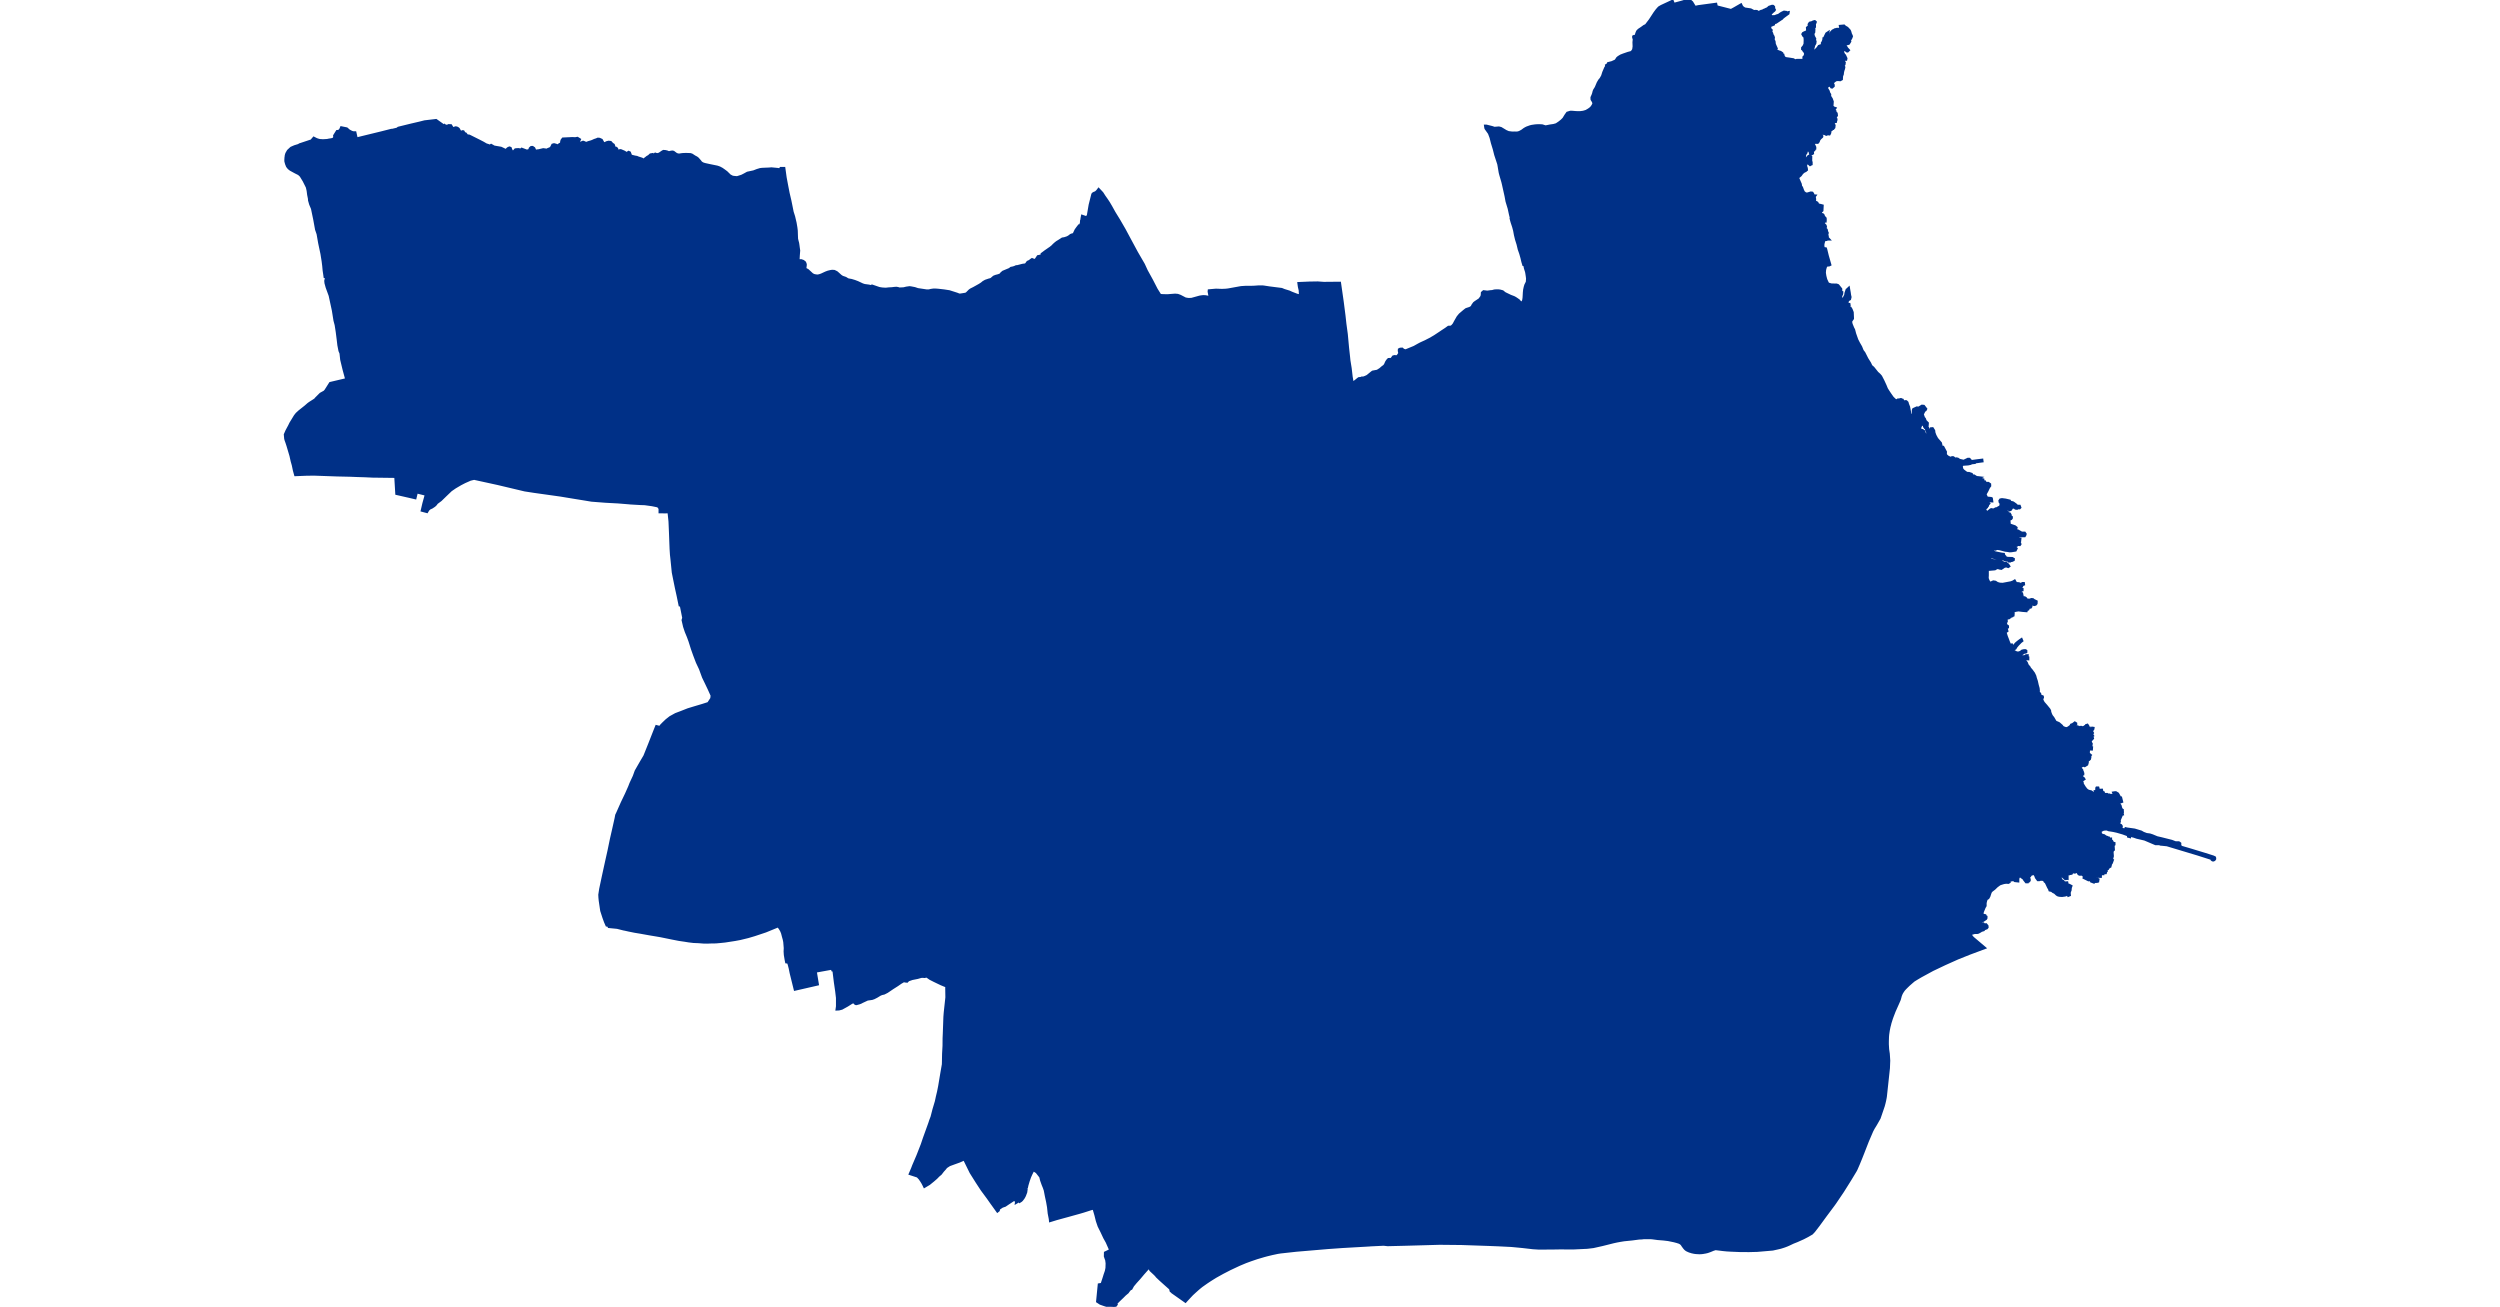 <?xml version="1.0" standalone="no"?>
<!DOCTYPE svg PUBLIC "-//W3C//DTD SVG 1.1//EN"
"http://www.w3.org/Graphics/SVG/1.1/DTD/svg11.dtd">
<svg height="115" version="1.1" viewBox="-182537 -7376423 26379 17869" width="220" xmlns="http://www.w3.org/2000/svg"><polygon fill="#003087" points=" -163308,-7376389 -163266,-7376320 -163216,-7376331 -162979,-7376363 -162972,-7376330 -162769,-7376278 -162723,-7376303 -162636,-7376353 -162624,-7376328 -162605,-7376312 -162584,-7376299 -162503,-7376287 -162471,-7376270 -162457,-7376264 -162431,-7376266 -162417,-7376264 -162402,-7376253 -162383,-7376254 -162354,-7376268 -162338,-7376267 -162323,-7376280 -162300,-7376287 -162297,-7376291 -162267,-7376304 -162247,-7376323 -162208,-7376336 -162197,-7376335 -162189,-7376327 -162188,-7376306 -162179,-7376289 -162185,-7376280 -162197,-7376271 -162207,-7376262 -162218,-7376251 -162222,-7376247 -162235,-7376234 -162235,-7376210 -162213,-7376193 -162204,-7376193 -162166,-7376195 -162147,-7376204 -162115,-7376213 -162102,-7376224 -162076,-7376241 -162044,-7376256 -162040,-7376255 -162031,-7376254 -162033,-7376244 -162055,-7376227 -162065,-7376223 -162079,-7376217 -162094,-7376209 -162095,-7376197 -162079,-7376196 -162065,-7376205 -162036,-7376223 -162002,-7376246 -161991,-7376248 -161992,-7376241 -162048,-7376200 -162075,-7376178 -162077,-7376173 -162097,-7376160 -162158,-7376119 -162177,-7376115 -162195,-7376115 -162196,-7376109 -162190,-7376102 -162190,-7376093 -162232,-7376075 -162245,-7376061 -162240,-7376037 -162243,-7376029 -162223,-7376009 -162229,-7375993 -162214,-7375964 -162212,-7375939 -162201,-7375933 -162192,-7375911 -162195,-7375881 -162189,-7375865 -162190,-7375846 -162182,-7375846 -162179,-7375819 -162165,-7375786 -162156,-7375767 -162149,-7375748 -162178,-7375774 -162187,-7375773 -162188,-7375763 -162159,-7375743 -162157,-7375732 -162123,-7375714 -162096,-7375706 -162077,-7375693 -162077,-7375680 -162080,-7375676 -162111,-7375679 -162131,-7375694 -162179,-7375735 -162186,-7375735 -162182,-7375709 -162153,-7375687 -162109,-7375661 -162095,-7375626 -162070,-7375622 -162075,-7375670 -162061,-7375669 -162056,-7375649 -162040,-7375628 -162019,-7375620 -161976,-7375614 -161920,-7375605 -161898,-7375592 -161879,-7375581 -161880,-7375593 -161870,-7375596 -161805,-7375596 -161776,-7375585 -161766,-7375588 -161773,-7375624 -161772,-7375640 -161756,-7375656 -161753,-7375670 -161749,-7375684 -161754,-7375709 -161771,-7375729 -161783,-7375750 -161790,-7375754 -161790,-7375767 -161772,-7375788 -161757,-7375820 -161755,-7375876 -161758,-7375920 -161776,-7375937 -161786,-7375956 -161781,-7375965 -161763,-7375975 -161744,-7375981 -161721,-7375999 -161724,-7376042 -161698,-7376063 -161701,-7376089 -161690,-7376106 -161657,-7376114 -161644,-7376122 -161627,-7376126 -161620,-7376120 -161621,-7376115 -161631,-7376104 -161630,-7376056 -161642,-7376040 -161648,-7376030 -161638,-7376020 -161640,-7375984 -161653,-7375962 -161644,-7375924 -161627,-7375893 -161630,-7375881 -161623,-7375857 -161622,-7375855 -161625,-7375831 -161640,-7375806 -161650,-7375766 -161660,-7375731 -161619,-7375724 -161580,-7375765 -161565,-7375788 -161531,-7375800 -161507,-7375802 -161520,-7375833 -161510,-7375850 -161501,-7375874 -161499,-7375892 -161492,-7375892 -161482,-7375918 -161461,-7375961 -161449,-7375969 -161454,-7375940 -161443,-7375936 -161425,-7375946 -161411,-7375945 -161403,-7375950 -161401,-7375973 -161381,-7375995 -161366,-7375996 -161364,-7376004 -161346,-7376005 -161345,-7376015 -161320,-7376021 -161300,-7376021 -161265,-7376014 -161264,-7376039 -161259,-7376039 -161271,-7376051 -161273,-7376062 -161227,-7376066 -161215,-7376054 -161185,-7376037 -161155,-7376005 -161149,-7375993 -161145,-7375981 -161139,-7375958 -161131,-7375942 -161125,-7375927 -161131,-7375909 -161155,-7375865 -161149,-7375855 -161157,-7375842 -161163,-7375832 -161174,-7375828 -161205,-7375823 -161234,-7375818 -161236,-7375792 -161202,-7375782 -161188,-7375759 -161168,-7375737 -161178,-7375727 -161185,-7375728 -161206,-7375747 -161226,-7375762 -161242,-7375762 -161236,-7375737 -161249,-7375716 -161241,-7375698 -161232,-7375679 -161231,-7375669 -161218,-7375663 -161200,-7375624 -161202,-7375614 -161207,-7375614 -161223,-7375645 -161242,-7375644 -161244,-7375633 -161249,-7375627 -161251,-7375608 -161223,-7375567 -161224,-7375560 -161245,-7375568 -161262,-7375569 -161263,-7375561 -161241,-7375543 -161229,-7375504 -161233,-7375484 -161242,-7375458 -161248,-7375429 -161249,-7375412 -161260,-7375382 -161262,-7375343 -161278,-7375334 -161311,-7375337 -161338,-7375333 -161368,-7375312 -161388,-7375284 -161374,-7375260 -161374,-7375248 -161390,-7375234 -161395,-7375235 -161405,-7375251 -161413,-7375272 -161470,-7375232 -161464,-7375212 -161441,-7375173 -161437,-7375154 -161422,-7375130 -161423,-7375105 -161400,-7375069 -161387,-7375033 -161389,-7375004 -161405,-7375012 -161414,-7375038 -161427,-7375039 -161428,-7375021 -161420,-7375013 -161418,-7374992 -161407,-7374978 -161410,-7374963 -161382,-7374955 -161381,-7374951 -161353,-7374941 -161362,-7374928 -161360,-7374909 -161350,-7374900 -161353,-7374887 -161333,-7374870 -161330,-7374846 -161346,-7374818 -161345,-7374798 -161336,-7374791 -161337,-7374783 -161341,-7374782 -161343,-7374762 -161368,-7374758 -161378,-7374759 -161381,-7374746 -161362,-7374709 -161365,-7374681 -161376,-7374668 -161385,-7374669 -161396,-7374679 -161411,-7374684 -161425,-7374679 -161426,-7374666 -161409,-7374645 -161420,-7374638 -161421,-7374631 -161420,-7374614 -161423,-7374602 -161428,-7374593 -161447,-7374595 -161457,-7374592 -161468,-7374588 -161480,-7374595 -161489,-7374598 -161512,-7374602 -161555,-7374598 -161560,-7374591 -161558,-7374576 -161540,-7374571 -161530,-7374560 -161531,-7374555 -161555,-7374533 -161571,-7374512 -161578,-7374490 -161588,-7374478 -161595,-7374479 -161601,-7374484 -161607,-7374478 -161615,-7374478 -161621,-7374487 -161632,-7374490 -161643,-7374486 -161647,-7374475 -161648,-7374461 -161643,-7374444 -161633,-7374425 -161626,-7374409 -161626,-7374394 -161638,-7374389 -161639,-7374385 -161636,-7374378 -161638,-7374373 -161646,-7374369 -161656,-7374368 -161660,-7374371 -161664,-7374371 -161671,-7374365 -161670,-7374359 -161658,-7374342 -161657,-7374328 -161663,-7374324 -161675,-7374321 -161683,-7374326 -161687,-7374343 -161691,-7374357 -161696,-7374365 -161704,-7374369 -161728,-7374371 -161742,-7374360 -161745,-7374349 -161745,-7374338 -161760,-7374317 -161764,-7374304 -161768,-7374276 -161766,-7374253 -161763,-7374240 -161760,-7374236 -161754,-7374236 -161749,-7374239 -161730,-7374255 -161712,-7374279 -161699,-7374287 -161691,-7374286 -161681,-7374278 -161682,-7374225 -161676,-7374203 -161676,-7374181 -161686,-7374177 -161689,-7374175 -161697,-7374182 -161704,-7374189 -161716,-7374198 -161723,-7374200 -161729,-7374198 -161744,-7374184 -161751,-7374169 -161751,-7374165 -161750,-7374147 -161742,-7374122 -161740,-7374103 -161743,-7374101 -161749,-7374098 -161752,-7374092 -161782,-7374077 -161804,-7374056 -161822,-7374030 -161861,-7373997 -161856,-7373978 -161824,-7373904 -161819,-7373870 -161807,-7373858 -161794,-7373821 -161780,-7373792 -161752,-7373771 -161743,-7373769 -161724,-7373769 -161678,-7373783 -161662,-7373781 -161655,-7373771 -161648,-7373752 -161643,-7373744 -161629,-7373743 -161634,-7373736 -161628,-7373700 -161629,-7373678 -161639,-7373659 -161635,-7373652 -161627,-7373651 -161604,-7373652 -161595,-7373646 -161591,-7373638 -161591,-7373627 -161599,-7373621 -161607,-7373620 -161602,-7373591 -161596,-7373568 -161575,-7373567 -161569,-7373568 -161566,-7373573 -161565,-7373596 -161561,-7373616 -161544,-7373612 -161525,-7373607 -161528,-7373546 -161543,-7373533 -161547,-7373522 -161548,-7373503 -161545,-7373492 -161539,-7373489 -161520,-7373487 -161513,-7373481 -161504,-7373458 -161484,-7373436 -161483,-7373414 -161484,-7373401 -161493,-7373401 -161501,-7373408 -161505,-7373406 -161505,-7373386 -161513,-7373376 -161509,-7373363 -161484,-7373337 -161480,-7373322 -161486,-7373315 -161487,-7373304 -161482,-7373292 -161469,-7373280 -161463,-7373252 -161456,-7373238 -161458,-7373226 -161464,-7373216 -161461,-7373206 -161455,-7373192 -161456,-7373171 -161442,-7373156 -161462,-7373156 -161467,-7373149 -161476,-7373148 -161501,-7373157 -161503,-7373144 -161503,-7373131 -161512,-7373099 -161516,-7373074 -161513,-7373040 -161503,-7373025 -161494,-7373021 -161479,-7373020 -161477,-7373015 -161455,-7372925 -161421,-7372806 -161429,-7372802 -161464,-7372798 -161476,-7372786 -161484,-7372764 -161492,-7372734 -161495,-7372692 -161488,-7372647 -161476,-7372600 -161459,-7372563 -161449,-7372543 -161436,-7372536 -161398,-7372525 -161328,-7372524 -161309,-7372517 -161271,-7372470 -161270,-7372426 -161266,-7372425 -161257,-7372423 -161258,-7372406 -161264,-7372393 -161273,-7372375 -161272,-7372366 -161260,-7372324 -161242,-7372324 -161222,-7372340 -161214,-7372362 -161212,-7372365 -161210,-7372369 -161208,-7372372 -161208,-7372373 -161202,-7372382 -161197,-7372415 -161183,-7372457 -161181,-7372458 -161164,-7372474 -161155,-7372422 -161150,-7372386 -161144,-7372361 -161149,-7372340 -161150,-7372336 -161172,-7372323 -161182,-7372305 -161184,-7372285 -161191,-7372274 -161210,-7372260 -161207,-7372251 -161192,-7372256 -161182,-7372246 -161177,-7372246 -161169,-7372259 -161158,-7372259 -161156,-7372245 -161162,-7372233 -161166,-7372223 -161168,-7372200 -161139,-7372206 -161129,-7372190 -161114,-7372151 -161112,-7372104 -161147,-7372116 -161149,-7372100 -161140,-7372088 -161112,-7372078 -161111,-7372068 -161123,-7372050 -161134,-7372037 -161134,-7372022 -161134,-7372010 -161128,-7371987 -161106,-7371933 -161095,-7371913 -161081,-7371859 -161051,-7371774 -161028,-7371729 -160998,-7371677 -160977,-7371625 -160954,-7371595 -160913,-7371514 -160876,-7371455 -160868,-7371438 -160858,-7371416 -160829,-7371391 -160774,-7371322 -160758,-7371308 -160744,-7371295 -160725,-7371273 -160693,-7371211 -160664,-7371148 -160646,-7371104 -160628,-7371075 -160601,-7371034 -160565,-7370983 -160540,-7370959 -160522,-7370942 -160505,-7370940 -160502,-7370944 -160491,-7370945 -160484,-7370953 -160463,-7370952 -160454,-7370958 -160446,-7370958 -160441,-7370954 -160428,-7370951 -160420,-7370935 -160421,-7370924 -160416,-7370913 -160401,-7370923 -160393,-7370928 -160388,-7370930 -160376,-7370929 -160364,-7370917 -160358,-7370895 -160343,-7370857 -160331,-7370793 -160328,-7370764 -160324,-7370751 -160317,-7370745 -160305,-7370743 -160292,-7370746 -160270,-7370745 -160263,-7370755 -160263,-7370764 -160266,-7370779 -160277,-7370783 -160276,-7370813 -160272,-7370824 -160228,-7370844 -160208,-7370840 -160193,-7370847 -160158,-7370868 -160137,-7370866 -160110,-7370831 -160116,-7370819 -160131,-7370810 -160147,-7370778 -160157,-7370777 -160164,-7370793 -160183,-7370788 -160177,-7370760 -160164,-7370761 -160155,-7370753 -160137,-7370703 -160127,-7370695 -160116,-7370665 -160087,-7370636 -160088,-7370622 -160108,-7370629 -160112,-7370619 -160109,-7370603 -160081,-7370569 -160065,-7370537 -160058,-7370504 -160038,-7370490 -160037,-7370469 -160048,-7370464 -160061,-7370467 -160073,-7370483 -160081,-7370513 -160084,-7370528 -160093,-7370541 -160099,-7370571 -160112,-7370576 -160123,-7370591 -160125,-7370602 -160139,-7370625 -160161,-7370622 -160179,-7370626 -160181,-7370607 -160183,-7370593 -160194,-7370578 -160188,-7370551 -160187,-7370541 -160177,-7370540 -160154,-7370535 -160137,-7370524 -160136,-7370520 -160120,-7370480 -160103,-7370475 -160097,-7370461 -160086,-7370428 -160079,-7370415 -160071,-7370418 -160053,-7370435 -160045,-7370434 -160029,-7370416 -160019,-7370416 -160011,-7370425 -160004,-7370440 -160002,-7370458 -160017,-7370491 -160028,-7370518 -160030,-7370531 -160031,-7370544 -160029,-7370559 -160017,-7370560 -160000,-7370533 -159997,-7370506 -159983,-7370467 -159958,-7370421 -159907,-7370362 -159900,-7370330 -159921,-7370310 -159873,-7370306 -159839,-7370242 -159841,-7370227 -159838,-7370200 -159810,-7370174 -159770,-7370154 -159751,-7370162 -159745,-7370164 -159733,-7370163 -159722,-7370155 -159705,-7370142 -159696,-7370142 -159688,-7370147 -159672,-7370144 -159649,-7370128 -159588,-7370114 -159529,-7370142 -159516,-7370141 -159513,-7370141 -159499,-7370124 -159481,-7370111 -159400,-7370122 -159349,-7370128 -159341,-7370129 -159340,-7370121 -159348,-7370120 -159442,-7370107 -159443,-7370100 -159490,-7370095 -159496,-7370088 -159528,-7370081 -159596,-7370076 -159608,-7370074 -159622,-7370054 -159622,-7370040 -159617,-7370013 -159610,-7370000 -159598,-7369986 -159560,-7369957 -159541,-7369948 -159517,-7369948 -159484,-7369937 -159476,-7369915 -159455,-7369914 -159449,-7369914 -159438,-7369907 -159414,-7369892 -159397,-7369891 -159380,-7369889 -159411,-7369873 -159382,-7369847 -159360,-7369869 -159328,-7369861 -159328,-7369846 -159322,-7369834 -159302,-7369833 -159291,-7369812 -159254,-7369812 -159253,-7369812 -159240,-7369802 -159235,-7369799 -159234,-7369781 -159249,-7369761 -159272,-7369713 -159299,-7369665 -159281,-7369624 -159268,-7369611 -159215,-7369606 -159211,-7369604 -159207,-7369575 -159254,-7369577 -159265,-7369564 -159264,-7369550 -159250,-7369537 -159262,-7369524 -159264,-7369510 -159270,-7369504 -159277,-7369490 -159295,-7369475 -159302,-7369465 -159306,-7369449 -159294,-7369439 -159293,-7369425 -159288,-7369420 -159290,-7369411 -159283,-7369409 -159272,-7369418 -159255,-7369419 -159218,-7369450 -159211,-7369453 -159188,-7369449 -159171,-7369451 -159150,-7369464 -159133,-7369464 -159126,-7369471 -159082,-7369495 -159078,-7369518 -159060,-7369522 -159059,-7369539 -159079,-7369546 -159086,-7369555 -159085,-7369568 -159091,-7369569 -159092,-7369575 -159084,-7369586 -159083,-7369586 -159079,-7369587 -159065,-7369590 -159018,-7369584 -158963,-7369571 -158958,-7369561 -158950,-7369554 -158919,-7369547 -158909,-7369541 -158880,-7369520 -158858,-7369499 -158828,-7369499 -158823,-7369485 -158827,-7369481 -158851,-7369481 -158861,-7369474 -158878,-7369476 -158892,-7369489 -158927,-7369491 -158950,-7369457 -158963,-7369453 -158972,-7369466 -158994,-7369465 -159012,-7369447 -159009,-7369427 -158993,-7369415 -158987,-7369400 -158963,-7369395 -158955,-7369382 -158954,-7369357 -158942,-7369353 -158938,-7369350 -158939,-7369339 -158945,-7369332 -158952,-7369329 -158971,-7369329 -158978,-7369322 -158978,-7369318 -158971,-7369305 -158970,-7369294 -158980,-7369297 -158984,-7369297 -158985,-7369292 -158978,-7369277 -158988,-7369277 -159001,-7369282 -159011,-7369277 -159009,-7369270 -159003,-7369257 -158995,-7369251 -158980,-7369250 -158892,-7369220 -158874,-7369206 -158876,-7369197 -158885,-7369194 -158897,-7369193 -158899,-7369170 -158894,-7369160 -158879,-7369154 -158850,-7369162 -158797,-7369132 -158758,-7369132 -158750,-7369120 -158753,-7369109 -158759,-7369099 -158824,-7369099 -158853,-7369089 -158856,-7369065 -158857,-7369053 -158822,-7369050 -158824,-7369032 -158853,-7369030 -158863,-7369011 -158861,-7369003 -158853,-7368996 -158823,-7368990 -158821,-7368984 -158825,-7368978 -158849,-7368980 -158861,-7368975 -158867,-7368967 -158900,-7368967 -158899,-7368943 -158874,-7368922 -158884,-7368902 -158934,-7368894 -158949,-7368893 -158963,-7368893 -158990,-7368898 -159013,-7368900 -159027,-7368903 -159087,-7368919 -159103,-7368922 -159136,-7368926 -159154,-7368916 -159181,-7368923 -159187,-7368911 -159193,-7368886 -159183,-7368872 -159160,-7368863 -159071,-7368845 -159045,-7368842 -159043,-7368834 -159048,-7368825 -159044,-7368819 -159033,-7368818 -159025,-7368810 -159024,-7368795 -158987,-7368787 -158926,-7368785 -158911,-7368776 -158912,-7368769 -158932,-7368760 -158947,-7368763 -158956,-7368753 -158968,-7368753 -158972,-7368763 -158978,-7368763 -158993,-7368776 -159003,-7368766 -159025,-7368771 -159039,-7368782 -159083,-7368777 -159110,-7368778 -159222,-7368820 -159238,-7368814 -159234,-7368791 -159242,-7368788 -159251,-7368786 -159247,-7368767 -159223,-7368767 -159135,-7368741 -159088,-7368740 -159056,-7368729 -159054,-7368720 -159009,-7368717 -158985,-7368698 -158975,-7368682 -158981,-7368678 -159004,-7368686 -159034,-7368681 -159058,-7368664 -159063,-7368661 -159064,-7368661 -159075,-7368653 -159095,-7368656 -159116,-7368663 -159137,-7368662 -159164,-7368646 -159255,-7368638 -159267,-7368637 -159267,-7368631 -159267,-7368554 -159269,-7368521 -159266,-7368506 -159261,-7368492 -159249,-7368467 -159228,-7368444 -159212,-7368438 -159206,-7368454 -159196,-7368459 -159187,-7368463 -159182,-7368465 -159157,-7368461 -159131,-7368444 -159096,-7368434 -159054,-7368432 -158958,-7368450 -158939,-7368454 -158912,-7368464 -158894,-7368475 -158885,-7368459 -158884,-7368437 -158869,-7368429 -158858,-7368442 -158846,-7368441 -158848,-7368419 -158838,-7368414 -158815,-7368433 -158803,-7368432 -158782,-7368443 -158773,-7368443 -158772,-7368435 -158802,-7368423 -158799,-7368406 -158836,-7368378 -158818,-7368367 -158792,-7368363 -158792,-7368357 -158805,-7368354 -158815,-7368349 -158816,-7368326 -158829,-7368318 -158826,-7368305 -158797,-7368303 -158793,-7368283 -158812,-7368280 -158816,-7368273 -158858,-7368272 -158873,-7368255 -158857,-7368241 -158801,-7368241 -158793,-7368246 -158757,-7368248 -158742,-7368238 -158740,-7368235 -158738,-7368222 -158729,-7368218 -158704,-7368216 -158677,-7368212 -158673,-7368220 -158659,-7368224 -158644,-7368222 -158634,-7368213 -158599,-7368196 -158600,-7368173 -158609,-7368162 -158625,-7368158 -158672,-7368174 -158695,-7368172 -158693,-7368151 -158671,-7368138 -158671,-7368130 -158677,-7368122 -158701,-7368122 -158711,-7368095 -158732,-7368087 -158735,-7368074 -158785,-7368078 -158841,-7368085 -158881,-7368078 -158921,-7368064 -158959,-7368064 -158967,-7368059 -158970,-7368054 -158968,-7368046 -158942,-7368027 -158914,-7368026 -158915,-7368012 -158925,-7368009 -158928,-7368003 -158946,-7368000 -158954,-7367988 -158963,-7367985 -158973,-7367976 -158993,-7367974 -159002,-7367969 -159006,-7367964 -159009,-7367955 -159008,-7367928 -159017,-7367924 -159019,-7367919 -159019,-7367903 -159015,-7367887 -159015,-7367880 -159015,-7367867 -159011,-7367865 -158999,-7367864 -158991,-7367858 -158991,-7367848 -159007,-7367840 -159009,-7367832 -159000,-7367797 -159006,-7367793 -159016,-7367799 -159025,-7367793 -159027,-7367793 -159025,-7367778 -159007,-7367719 -158991,-7367678 -158975,-7367635 -158959,-7367603 -158945,-7367595 -158933,-7367601 -158921,-7367580 -158898,-7367587 -158871,-7367620 -158845,-7367642 -158816,-7367664 -158801,-7367674 -158796,-7367662 -158813,-7367649 -158851,-7367610 -158875,-7367581 -158887,-7367560 -158920,-7367544 -158929,-7367538 -158932,-7367531 -158931,-7367524 -158924,-7367517 -158895,-7367510 -158882,-7367501 -158857,-7367493 -158841,-7367492 -158809,-7367502 -158788,-7367519 -158766,-7367524 -158748,-7367525 -158744,-7367524 -158740,-7367521 -158740,-7367513 -158744,-7367512 -158746,-7367508 -158752,-7367508 -158764,-7367506 -158765,-7367504 -158802,-7367481 -158804,-7367476 -158803,-7367454 -158807,-7367441 -158830,-7367411 -158829,-7367397 -158791,-7367409 -158789,-7367419 -158779,-7367435 -158773,-7367437 -158767,-7367442 -158748,-7367441 -158744,-7367448 -158735,-7367450 -158731,-7367456 -158722,-7367456 -158724,-7367432 -158719,-7367432 -158718,-7367425 -158713,-7367425 -158713,-7367416 -158724,-7367417 -158730,-7367417 -158745,-7367419 -158762,-7367414 -158762,-7367406 -158771,-7367395 -158749,-7367379 -158733,-7367359 -158721,-7367327 -158694,-7367295 -158690,-7367284 -158664,-7367254 -158634,-7367213 -158617,-7367177 -158610,-7367149 -158596,-7367107 -158584,-7367053 -158572,-7367011 -158569,-7366981 -158570,-7366957 -158564,-7366945 -158554,-7366939 -158550,-7366934 -158548,-7366915 -158542,-7366907 -158514,-7366895 -158513,-7366886 -158521,-7366870 -158521,-7366858 -158519,-7366846 -158501,-7366812 -158464,-7366770 -158425,-7366722 -158415,-7366704 -158413,-7366685 -158399,-7366648 -158388,-7366628 -158370,-7366606 -158338,-7366551 -158325,-7366543 -158308,-7366537 -158289,-7366528 -158252,-7366496 -158241,-7366480 -158229,-7366472 -158206,-7366463 -158192,-7366459 -158174,-7366460 -158153,-7366470 -158121,-7366494 -158115,-7366508 -158094,-7366516 -158069,-7366535 -158058,-7366528 -158058,-7366523 -158067,-7366519 -158072,-7366510 -158080,-7366506 -158084,-7366496 -158066,-7366495 -158060,-7366487 -158061,-7366475 -158051,-7366475 -158038,-7366482 -158032,-7366483 -158016,-7366468 -158009,-7366468 -157997,-7366476 -157991,-7366476 -157990,-7366460 -157981,-7366461 -157968,-7366471 -157956,-7366473 -157941,-7366476 -157928,-7366487 -157922,-7366487 -157916,-7366479 -157904,-7366485 -157906,-7366503 -157900,-7366505 -157893,-7366495 -157893,-7366477 -157897,-7366470 -157892,-7366468 -157874,-7366468 -157871,-7366447 -157865,-7366447 -157857,-7366456 -157850,-7366457 -157849,-7366449 -157834,-7366455 -157829,-7366465 -157822,-7366464 -157823,-7366457 -157828,-7366449 -157840,-7366445 -157842,-7366432 -157850,-7366429 -157848,-7366406 -157835,-7366410 -157830,-7366401 -157838,-7366390 -157840,-7366380 -157831,-7366366 -157833,-7366365 -157838,-7366363 -157838,-7366360 -157829,-7366328 -157861,-7366293 -157856,-7366269 -157849,-7366257 -157846,-7366252 -157851,-7366218 -157856,-7366213 -157883,-7366213 -157889,-7366205 -157883,-7366197 -157842,-7366196 -157843,-7366182 -157883,-7366183 -157886,-7366118 -157861,-7366097 -157884,-7366069 -157866,-7366063 -157869,-7366048 -157878,-7366039 -157893,-7366040 -157899,-7366018 -157900,-7365996 -157905,-7365979 -157913,-7365980 -157917,-7365966 -157935,-7365955 -157955,-7365962 -157976,-7365951 -158011,-7365990 -158042,-7366003 -158058,-7365998 -158063,-7365985 -158040,-7365963 -158014,-7365941 -157974,-7365889 -157975,-7365873 -157967,-7365867 -157964,-7365847 -157974,-7365848 -157976,-7365835 -157968,-7365835 -157978,-7365812 -157977,-7365795 -157953,-7365779 -157948,-7365771 -157960,-7365763 -157980,-7365769 -157984,-7365764 -157983,-7365751 -157969,-7365719 -157968,-7365702 -157947,-7365668 -157939,-7365655 -157931,-7365645 -157920,-7365630 -157911,-7365621 -157897,-7365610 -157880,-7365602 -157849,-7365595 -157836,-7365586 -157812,-7365561 -157789,-7365566 -157783,-7365587 -157788,-7365588 -157789,-7365598 -157769,-7365599 -157768,-7365631 -157764,-7365630 -157762,-7365647 -157754,-7365647 -157743,-7365604 -157720,-7365616 -157704,-7365617 -157702,-7365608 -157718,-7365601 -157717,-7365583 -157680,-7365583 -157673,-7365567 -157679,-7365561 -157681,-7365535 -157658,-7365537 -157659,-7365543 -157649,-7365543 -157648,-7365548 -157638,-7365550 -157640,-7365559 -157632,-7365559 -157628,-7365552 -157596,-7365551 -157589,-7365545 -157558,-7365546 -157556,-7365541 -157536,-7365542 -157525,-7365557 -157535,-7365580 -157522,-7365582 -157509,-7365582 -157484,-7365567 -157465,-7365533 -157510,-7365532 -157500,-7365517 -157443,-7365512 -157431,-7365464 -157440,-7365461 -157449,-7365477 -157482,-7365472 -157490,-7365464 -157483,-7365446 -157451,-7365405 -157446,-7365385 -157447,-7365356 -157435,-7365356 -157432,-7365342 -157421,-7365341 -157420,-7365325 -157427,-7365323 -157421,-7365294 -157442,-7365293 -157449,-7365262 -157442,-7365260 -157464,-7365209 -157461,-7365193 -157465,-7365181 -157469,-7365141 -157441,-7365134 -157435,-7365124 -157440,-7365097 -157438,-7365091 -157437,-7365086 -157383,-7365071 -157383,-7365071 -157381,-7365073 -157372,-7365090 -157354,-7365086 -157253,-7365072 -157164,-7365045 -157135,-7365028 -157090,-7365011 -157045,-7365005 -157011,-7364994 -156946,-7364967 -156889,-7364954 -156746,-7364918 -156694,-7364898 -156650,-7364898 -156644,-7364895 -156635,-7364888 -156635,-7364880 -156639,-7364873 -156637,-7364869 -156623,-7364841 -156622,-7364839 -156470,-7364794 -156296,-7364741 -156179,-7364704 -156160,-7364695 -156158,-7364689 -156158,-7364680 -156162,-7364673 -156168,-7364668 -156176,-7364665 -156184,-7364666 -156192,-7364672 -156195,-7364685 -156386,-7364746 -156871,-7364892 -156856,-7364878 -156876,-7364880 -156892,-7364881 -156915,-7364888 -156964,-7364888 -157112,-7364951 -157220,-7364976 -157263,-7364991 -157326,-7365005 -157327,-7364995 -157323,-7364994 -157323,-7364986 -157334,-7364989 -157334,-7365006 -157410,-7365034 -157489,-7365057 -157543,-7365069 -157575,-7365074 -157606,-7365079 -157629,-7365089 -157643,-7365089 -157675,-7365086 -157692,-7365080 -157702,-7365074 -157719,-7365074 -157725,-7365064 -157721,-7365029 -157719,-7365018 -157704,-7365005 -157682,-7364997 -157671,-7364995 -157650,-7364979 -157632,-7364973 -157630,-7364965 -157608,-7364964 -157600,-7364948 -157582,-7364949 -157583,-7364926 -157572,-7364926 -157567,-7364922 -157568,-7364906 -157554,-7364900 -157554,-7364892 -157535,-7364889 -157535,-7364877 -157547,-7364867 -157545,-7364833 -157543,-7364806 -157555,-7364798 -157561,-7364770 -157557,-7364718 -157571,-7364662 -157559,-7364658 -157570,-7364627 -157574,-7364621 -157583,-7364621 -157585,-7364593 -157589,-7364580 -157597,-7364581 -157611,-7364599 -157617,-7364587 -157612,-7364562 -157627,-7364552 -157626,-7364544 -157651,-7364532 -157642,-7364513 -157649,-7364505 -157652,-7364491 -157687,-7364489 -157687,-7364477 -157708,-7364477 -157720,-7364465 -157721,-7364441 -157751,-7364442 -157762,-7364450 -157786,-7364447 -157795,-7364455 -157816,-7364455 -157813,-7364421 -157754,-7364395 -157757,-7364375 -157768,-7364372 -157815,-7364371 -157816,-7364366 -157840,-7364375 -157842,-7364385 -157862,-7364395 -157881,-7364394 -157940,-7364423 -157935,-7364439 -157951,-7364458 -157965,-7364469 -157978,-7364472 -157999,-7364470 -158009,-7364473 -158015,-7364478 -158022,-7364493 -158032,-7364504 -158040,-7364507 -158054,-7364506 -158069,-7364499 -158077,-7364500 -158095,-7364504 -158102,-7364504 -158109,-7364498 -158117,-7364483 -158128,-7364481 -158135,-7364484 -158141,-7364479 -158150,-7364475 -158159,-7364480 -158172,-7364482 -158174,-7364477 -158182,-7364451 -158176,-7364440 -158176,-7364415 -158185,-7364417 -158190,-7364411 -158198,-7364410 -158234,-7364444 -158248,-7364443 -158253,-7364448 -158264,-7364452 -158275,-7364440 -158275,-7364407 -158264,-7364401 -158256,-7364389 -158255,-7364373 -158251,-7364361 -158242,-7364361 -158237,-7364370 -158232,-7364370 -158214,-7364348 -158179,-7364350 -158174,-7364323 -158147,-7364317 -158125,-7364305 -158132,-7364286 -158135,-7364252 -158144,-7364231 -158146,-7364222 -158147,-7364206 -158145,-7364187 -158155,-7364183 -158164,-7364204 -158195,-7364188 -158207,-7364185 -158230,-7364182 -158244,-7364180 -158276,-7364182 -158286,-7364184 -158295,-7364186 -158305,-7364191 -158314,-7364197 -158339,-7364221 -158364,-7364233 -158382,-7364248 -158409,-7364254 -158414,-7364270 -158427,-7364291 -158450,-7364340 -158461,-7364362 -158476,-7364373 -158487,-7364396 -158514,-7364401 -158538,-7364402 -158555,-7364396 -158572,-7364396 -158594,-7364426 -158600,-7364444 -158610,-7364464 -158627,-7364480 -158640,-7364480 -158680,-7364464 -158686,-7364448 -158703,-7364434 -158701,-7364419 -158694,-7364398 -158694,-7364385 -158702,-7364376 -158719,-7364375 -158720,-7364367 -158733,-7364367 -158751,-7364390 -158745,-7364397 -158821,-7364454 -158826,-7364466 -158837,-7364468 -158845,-7364449 -158843,-7364427 -158850,-7364415 -158850,-7364379 -158887,-7364383 -158911,-7364401 -158927,-7364394 -158958,-7364389 -158970,-7364392 -158972,-7364387 -158969,-7364365 -158979,-7364359 -159009,-7364361 -159042,-7364356 -159074,-7364346 -159098,-7364338 -159139,-7364308 -159173,-7364275 -159211,-7364246 -159226,-7364227 -159234,-7364204 -159245,-7364170 -159258,-7364147 -159278,-7364135 -159288,-7364114 -159297,-7364077 -159297,-7364039 -159310,-7364017 -159336,-7363953 -159337,-7363938 -159343,-7363924 -159353,-7363910 -159357,-7363899 -159354,-7363894 -159337,-7363895 -159332,-7363898 -159313,-7363905 -159298,-7363902 -159293,-7363889 -159285,-7363885 -159285,-7363880 -159285,-7363871 -159286,-7363869 -159290,-7363862 -159324,-7363839 -159345,-7363831 -159353,-7363831 -159360,-7363851 -159369,-7363850 -159376,-7363844 -159369,-7363829 -159371,-7363809 -159367,-7363795 -159358,-7363788 -159342,-7363786 -159323,-7363789 -159313,-7363777 -159303,-7363776 -159285,-7363777 -159271,-7363760 -159270,-7363745 -159277,-7363736 -159309,-7363724 -159319,-7363711 -159339,-7363705 -159352,-7363701 -159362,-7363693 -159389,-7363678 -159398,-7363675 -159405,-7363674 -159426,-7363674 -159437,-7363674 -159446,-7363672 -159460,-7363668 -159483,-7363661 -159503,-7363651 -159508,-7363646 -159468,-7363597 -159311,-7363464 -159507,-7363391 -159674,-7363324 -159848,-7363246 -160016,-7363166 -160176,-7363079 -160227,-7363049 -160274,-7363020 -160301,-7362997 -160341,-7362962 -160366,-7362938 -160392,-7362912 -160411,-7362891 -160425,-7362871 -160437,-7362852 -160444,-7362839 -160456,-7362810 -160468,-7362765 -160471,-7362755 -160492,-7362707 -160541,-7362597 -160569,-7362524 -160578,-7362499 -160598,-7362436 -160604,-7362410 -160611,-7362385 -160621,-7362335 -160629,-7362280 -160632,-7362246 -160634,-7362181 -160634,-7362143 -160630,-7362075 -160621,-7362013 -160615,-7361921 -160617,-7361873 -160619,-7361818 -160661,-7361429 -160664,-7361411 -160671,-7361375 -160680,-7361337 -160690,-7361300 -160746,-7361136 -160795,-7361050 -160827,-7360998 -160846,-7360962 -160907,-7360820 -160967,-7360666 -160997,-7360590 -161029,-7360512 -161062,-7360436 -161072,-7360417 -161145,-7360296 -161246,-7360135 -161352,-7359978 -161375,-7359946 -161484,-7359800 -161579,-7359670 -161639,-7359592 -161668,-7359561 -161689,-7359549 -161725,-7359528 -161785,-7359497 -161870,-7359459 -161923,-7359438 -161982,-7359410 -162010,-7359398 -162039,-7359387 -162066,-7359378 -162095,-7359369 -162138,-7359359 -162201,-7359345 -162411,-7359327 -162524,-7359324 -162651,-7359325 -162773,-7359330 -162825,-7359333 -162877,-7359338 -162983,-7359351 -163017,-7359340 -163053,-7359325 -163069,-7359319 -163086,-7359313 -163103,-7359308 -163104,-7359308 -163121,-7359304 -163139,-7359301 -163156,-7359298 -163174,-7359296 -163191,-7359295 -163209,-7359295 -163211,-7359295 -163228,-7359296 -163246,-7359297 -163264,-7359299 -163281,-7359302 -163299,-7359306 -163308,-7359308 -163322,-7359313 -163337,-7359317 -163350,-7359323 -163364,-7359329 -163377,-7359336 -163387,-7359344 -163394,-7359350 -163400,-7359357 -163407,-7359365 -163412,-7359372 -163418,-7359380 -163424,-7359388 -163424,-7359388 -163435,-7359405 -163442,-7359414 -163445,-7359417 -163447,-7359419 -163452,-7359423 -163458,-7359428 -163464,-7359431 -163466,-7359432 -163473,-7359436 -163480,-7359439 -163487,-7359441 -163494,-7359443 -163501,-7359446 -163520,-7359451 -163539,-7359456 -163546,-7359458 -163629,-7359475 -163696,-7359483 -163772,-7359489 -163847,-7359499 -163878,-7359501 -163910,-7359501 -163919,-7359501 -163951,-7359501 -163968,-7359500 -163994,-7359497 -164025,-7359496 -164125,-7359483 -164234,-7359472 -164283,-7359464 -164332,-7359455 -164378,-7359445 -164529,-7359407 -164654,-7359379 -164737,-7359369 -164905,-7359361 -164929,-7359360 -165115,-7359361 -165150,-7359360 -165394,-7359358 -165476,-7359363 -165623,-7359380 -165770,-7359394 -165950,-7359403 -166075,-7359408 -166454,-7359421 -166755,-7359424 -166967,-7359418 -167218,-7359411 -167465,-7359405 -167520,-7359411 -167708,-7359402 -167712,-7359401 -168081,-7359380 -168278,-7359366 -168715,-7359329 -168933,-7359305 -168971,-7359299 -169046,-7359283 -169120,-7359265 -169157,-7359255 -169255,-7359226 -169340,-7359197 -169408,-7359172 -169494,-7359136 -169537,-7359116 -169624,-7359075 -169723,-7359024 -169820,-7358970 -169870,-7358939 -169906,-7358916 -169942,-7358892 -170013,-7358842 -170045,-7358816 -170065,-7358799 -170104,-7358764 -170143,-7358728 -170177,-7358692 -170214,-7358652 -170231,-7358633 -170397,-7358750 -170391,-7358761 -170400,-7358768 -170411,-7358763 -170412,-7358764 -170425,-7358773 -170433,-7358805 -170505,-7358869 -170573,-7358930 -170617,-7358972 -170623,-7358980 -170624,-7358982 -170643,-7359002 -170703,-7359058 -170714,-7359082 -170730,-7359100 -170767,-7359061 -170812,-7359010 -170865,-7358947 -170914,-7358893 -170953,-7358846 -170975,-7358806 -170990,-7358800 -171014,-7358771 -171024,-7358756 -171061,-7358725 -171093,-7358693 -171139,-7358649 -171170,-7358618 -171185,-7358602 -171179,-7358587 -171184,-7358581 -171190,-7358583 -171194,-7358580 -171193,-7358571 -171197,-7358559 -171209,-7358554 -171220,-7358559 -171250,-7358565 -171309,-7358576 -171341,-7358586 -171392,-7358604 -171430,-7358629 -171408,-7358854 -171383,-7358858 -171370,-7358861 -171351,-7358918 -171339,-7358955 -171328,-7358991 -171311,-7359040 -171302,-7359084 -171301,-7359116 -171300,-7359149 -171306,-7359195 -171314,-7359216 -171324,-7359246 -171323,-7359291 -171271,-7359316 -171258,-7359323 -171257,-7359340 -171252,-7359351 -171258,-7359366 -171266,-7359365 -171300,-7359442 -171333,-7359501 -171371,-7359582 -171409,-7359658 -171433,-7359728 -171435,-7359735 -171453,-7359808 -171481,-7359904 -171509,-7359900 -171511,-7359900 -171627,-7359863 -171678,-7359848 -171761,-7359825 -171851,-7359800 -171906,-7359785 -171997,-7359760 -172075,-7359736 -172077,-7359756 -172092,-7359833 -172101,-7359918 -172114,-7359992 -172130,-7360066 -172146,-7360149 -172159,-7360187 -172175,-7360226 -172196,-7360285 -172208,-7360334 -172260,-7360400 -172313,-7360434 -172344,-7360372 -172362,-7360332 -172381,-7360278 -172399,-7360217 -172405,-7360188 -172424,-7360182 -172432,-7360146 -172412,-7360145 -172415,-7360123 -172432,-7360078 -172441,-7360060 -172451,-7360043 -172471,-7360017 -172482,-7360007 -172495,-7359999 -172502,-7360010 -172539,-7359988 -172538,-7359996 -172568,-7360030 -172655,-7359973 -172699,-7359943 -172711,-7359939 -172738,-7359930 -172781,-7359901 -172787,-7359893 -172788,-7359887 -172790,-7359875 -172800,-7359867 -172805,-7359874 -172865,-7359958 -172874,-7359970 -172928,-7360047 -173008,-7360155 -173080,-7360265 -173161,-7360394 -173252,-7360579 -173322,-7360548 -173400,-7360520 -173460,-7360498 -173506,-7360468 -173522,-7360447 -173551,-7360415 -173581,-7360376 -173611,-7360351 -173640,-7360321 -173679,-7360287 -173738,-7360239 -173782,-7360213 -173797,-7360204 -173808,-7360227 -173820,-7360250 -173834,-7360273 -173859,-7360310 -173889,-7360342 -173944,-7360360 -173990,-7360375 -173960,-7360445 -173946,-7360482 -173887,-7360620 -173828,-7360771 -173799,-7360857 -173746,-7361004 -173725,-7361062 -173712,-7361102 -173694,-7361149 -173668,-7361250 -173635,-7361361 -173620,-7361431 -173605,-7361493 -173590,-7361568 -173560,-7361748 -173544,-7361840 -173539,-7361868 -173538,-7361902 -173536,-7362013 -173530,-7362122 -173529,-7362226 -173526,-7362296 -173518,-7362518 -173513,-7362582 -173491,-7362785 -173493,-7362916 -173491,-7362942 -173519,-7362951 -173567,-7362971 -173609,-7362991 -173661,-7363016 -173718,-7363045 -173764,-7363077 -173781,-7363076 -173797,-7363072 -173819,-7363074 -173837,-7363074 -173856,-7363070 -173894,-7363059 -173969,-7363044 -174023,-7363025 -174039,-7363008 -174059,-7363010 -174083,-7363015 -174126,-7362990 -174172,-7362958 -174238,-7362916 -174312,-7362866 -174353,-7362845 -174384,-7362838 -174408,-7362828 -174454,-7362800 -174491,-7362781 -174517,-7362772 -174580,-7362763 -174651,-7362730 -174653,-7362729 -174664,-7362723 -174674,-7362718 -174685,-7362714 -174696,-7362710 -174708,-7362707 -174719,-7362704 -174721,-7362704 -174723,-7362703 -174726,-7362702 -174729,-7362701 -174731,-7362701 -174734,-7362701 -174737,-7362702 -174740,-7362704 -174743,-7362706 -174745,-7362707 -174747,-7362710 -174749,-7362713 -174751,-7362716 -174754,-7362719 -174756,-7362720 -174759,-7362721 -174763,-7362723 -174767,-7362724 -174770,-7362724 -174775,-7362724 -174780,-7362724 -174785,-7362722 -174789,-7362721 -174790,-7362720 -174795,-7362718 -174799,-7362716 -174803,-7362713 -174808,-7362710 -174857,-7362679 -174931,-7362638 -174970,-7362628 -174992,-7362627 -174987,-7362662 -174987,-7362713 -174987,-7362779 -174998,-7362871 -175016,-7362995 -175037,-7363166 -175053,-7363163 -175063,-7363186 -175294,-7363144 -175265,-7362968 -175566,-7362899 -175621,-7363122 -175633,-7363182 -175647,-7363236 -175658,-7363268 -175683,-7363271 -175689,-7363301 -175700,-7363367 -175703,-7363413 -175701,-7363459 -175708,-7363544 -175715,-7363579 -175726,-7363618 -175738,-7363665 -175751,-7363697 -175769,-7363728 -175797,-7363766 -175861,-7363740 -175868,-7363737 -175973,-7363694 -176057,-7363666 -176126,-7363643 -176214,-7363617 -176321,-7363591 -176391,-7363578 -176527,-7363557 -176595,-7363550 -176651,-7363545 -176717,-7363544 -176771,-7363542 -176821,-7363543 -176885,-7363548 -176957,-7363551 -177023,-7363559 -177078,-7363568 -177154,-7363579 -177241,-7363596 -177403,-7363629 -177455,-7363638 -177557,-7363655 -177685,-7363678 -177758,-7363690 -177842,-7363707 -177891,-7363718 -177912,-7363722 -177999,-7363744 -178111,-7363755 -178119,-7363773 -178140,-7363775 -178160,-7363821 -178181,-7363879 -178211,-7363972 -178231,-7364108 -178235,-7364149 -178237,-7364188 -178225,-7364266 -178186,-7364450 -178144,-7364642 -178112,-7364785 -178079,-7364945 -178050,-7365072 -178014,-7365233 -178006,-7365276 -177993,-7365303 -177930,-7365445 -177872,-7365566 -177829,-7365663 -177812,-7365707 -177766,-7365806 -177740,-7365878 -177670,-7366000 -177621,-7366083 -177554,-7366250 -177485,-7366426 -177461,-7366486 -177438,-7366480 -177430,-7366464 -177426,-7366457 -177396,-7366499 -177370,-7366526 -177323,-7366571 -177272,-7366611 -177198,-7366652 -177129,-7366678 -177030,-7366717 -176948,-7366742 -176834,-7366776 -176750,-7366803 -176706,-7366870 -176701,-7366914 -176743,-7367007 -176783,-7367091 -176819,-7367165 -176861,-7367280 -176903,-7367369 -176940,-7367466 -176970,-7367550 -177004,-7367658 -177026,-7367718 -177055,-7367788 -177078,-7367857 -177098,-7367944 -177089,-7367974 -177124,-7368151 -177140,-7368152 -177165,-7368274 -177189,-7368383 -177216,-7368516 -177232,-7368596 -177241,-7368686 -177250,-7368776 -177257,-7368839 -177262,-7368917 -177266,-7369021 -177270,-7369131 -177277,-7369294 -177291,-7369427 -177341,-7369425 -177413,-7369426 -177413,-7369472 -177439,-7369506 -177522,-7369523 -177623,-7369537 -177683,-7369539 -177821,-7369547 -177839,-7369549 -177987,-7369561 -178155,-7369570 -178350,-7369585 -178446,-7369601 -178612,-7369628 -178776,-7369655 -179132,-7369705 -179262,-7369725 -179628,-7369812 -179957,-7369884 -180011,-7369871 -180088,-7369837 -180146,-7369807 -180151,-7369804 -180219,-7369764 -180277,-7369724 -180346,-7369658 -180417,-7369589 -180471,-7369549 -180485,-7369529 -180504,-7369511 -180539,-7369488 -180565,-7369477 -180580,-7369464 -180590,-7369454 -180604,-7369430 -180664,-7369446 -180642,-7369540 -180621,-7369616 -180608,-7369665 -180746,-7369699 -180765,-7369619 -180846,-7369638 -181013,-7369676 -181027,-7369910 -181032,-7369910 -181345,-7369914 -181431,-7369918 -181450,-7369919 -181550,-7369922 -181650,-7369926 -181828,-7369930 -182141,-7369941 -182244,-7369940 -182397,-7369934 -182402,-7369952 -182413,-7369992 -182428,-7370064 -182443,-7370117 -182460,-7370193 -182501,-7370331 -182515,-7370374 -182527,-7370407 -182532,-7370426 -182537,-7370481 -182516,-7370529 -182479,-7370598 -182462,-7370633 -182429,-7370687 -182401,-7370733 -182378,-7370762 -182342,-7370795 -182260,-7370860 -182220,-7370895 -182199,-7370910 -182127,-7370956 -182115,-7370971 -182053,-7371033 -181999,-7371063 -181983,-7371081 -181921,-7371179 -181696,-7371232 -181734,-7371372 -181766,-7371505 -181776,-7371595 -181790,-7371628 -181805,-7371705 -181814,-7371782 -181827,-7371885 -181842,-7371981 -181858,-7372041 -181880,-7372179 -181924,-7372383 -181965,-7372495 -181981,-7372553 -181984,-7372582 -181974,-7372626 -181976,-7372641 -181994,-7372642 -181998,-7372671 -182006,-7372724 -182012,-7372789 -182020,-7372853 -182028,-7372902 -182036,-7372953 -182067,-7373099 -182089,-7373225 -182110,-7373286 -182135,-7373424 -182166,-7373573 -182191,-7373632 -182206,-7373685 -182207,-7373707 -182218,-7373761 -182225,-7373816 -182236,-7373865 -182280,-7373953 -182322,-7374022 -182350,-7374048 -182396,-7374071 -182464,-7374108 -182488,-7374127 -182507,-7374151 -182520,-7374183 -182529,-7374216 -182530,-7374233 -182528,-7374268 -182526,-7374279 -182525,-7374291 -182523,-7374301 -182520,-7374312 -182516,-7374323 -182496,-7374358 -182465,-7374387 -182455,-7374396 -182437,-7374404 -182409,-7374416 -182357,-7374432 -182336,-7374444 -182329,-7374446 -182328,-7374446 -182178,-7374496 -182148,-7374531 -182119,-7374516 -182109,-7374512 -182098,-7374508 -182087,-7374505 -182082,-7374503 -182081,-7374503 -182071,-7374501 -182060,-7374499 -182048,-7374499 -182037,-7374498 -182026,-7374498 -182014,-7374498 -182012,-7374498 -181994,-7374499 -181976,-7374500 -181958,-7374502 -181941,-7374506 -181927,-7374508 -181909,-7374511 -181891,-7374515 -181876,-7374522 -181874,-7374524 -181871,-7374528 -181868,-7374532 -181865,-7374536 -181864,-7374539 -181863,-7374543 -181862,-7374547 -181862,-7374549 -181861,-7374553 -181861,-7374557 -181862,-7374561 -181863,-7374565 -181863,-7374567 -181828,-7374623 -181822,-7374623 -181816,-7374625 -181810,-7374626 -181804,-7374628 -181800,-7374629 -181797,-7374632 -181794,-7374634 -181792,-7374637 -181789,-7374640 -181789,-7374640 -181784,-7374646 -181780,-7374652 -181778,-7374655 -181772,-7374669 -181770,-7374674 -181701,-7374660 -181669,-7374632 -181633,-7374613 -181609,-7374606 -181587,-7374606 -181568,-7374521 -181228,-7374604 -181086,-7374640 -181074,-7374640 -181007,-7374656 -180990,-7374669 -180819,-7374711 -180699,-7374739 -180632,-7374756 -180478,-7374774 -180371,-7374698 -180362,-7374705 -180360,-7374703 -180355,-7374701 -180335,-7374695 -180320,-7374696 -180305,-7374704 -180277,-7374703 -180253,-7374664 -180244,-7374662 -180215,-7374672 -180208,-7374674 -180194,-7374671 -180178,-7374662 -180173,-7374657 -180169,-7374651 -180155,-7374625 -180150,-7374620 -180145,-7374617 -180133,-7374614 -180114,-7374621 -180107,-7374620 -180094,-7374597 -180076,-7374591 -180061,-7374571 -180052,-7374564 -180025,-7374561 -179891,-7374494 -179835,-7374465 -179794,-7374441 -179767,-7374433 -179740,-7374422 -179724,-7374433 -179704,-7374422 -179690,-7374413 -179667,-7374408 -179591,-7374395 -179532,-7374367 -179517,-7374365 -179513,-7374368 -179498,-7374384 -179491,-7374390 -179484,-7374394 -179472,-7374398 -179463,-7374394 -179458,-7374378 -179445,-7374354 -179433,-7374344 -179428,-7374343 -179423,-7374342 -179414,-7374346 -179390,-7374373 -179374,-7374375 -179348,-7374376 -179325,-7374370 -179319,-7374369 -179305,-7374381 -179237,-7374355 -179219,-7374359 -179196,-7374366 -179189,-7374391 -179176,-7374404 -179168,-7374406 -179160,-7374406 -179141,-7374393 -179133,-7374375 -179133,-7374353 -179105,-7374356 -179089,-7374359 -179074,-7374360 -179011,-7374375 -178958,-7374368 -178946,-7374377 -178911,-7374391 -178896,-7374407 -178885,-7374430 -178881,-7374438 -178864,-7374443 -178838,-7374436 -178809,-7374424 -178796,-7374438 -178788,-7374444 -178781,-7374448 -178762,-7374457 -178760,-7374463 -178759,-7374481 -178754,-7374502 -178740,-7374521 -178613,-7374527 -178574,-7374525 -178545,-7374530 -178519,-7374514 -178540,-7374469 -178542,-7374463 -178529,-7374455 -178517,-7374458 -178494,-7374466 -178467,-7374477 -178447,-7374470 -178433,-7374460 -178423,-7374462 -178412,-7374464 -178392,-7374472 -178366,-7374479 -178350,-7374484 -178335,-7374490 -178309,-7374502 -178284,-7374510 -178263,-7374519 -178243,-7374517 -178217,-7374505 -178195,-7374466 -178183,-7374458 -178170,-7374457 -178139,-7374472 -178117,-7374477 -178092,-7374474 -178075,-7374455 -178068,-7374449 -178054,-7374440 -178050,-7374430 -178050,-7374403 -178021,-7374397 -178009,-7374388 -178009,-7374375 -178009,-7374368 -178007,-7374361 -178004,-7374358 -177999,-7374356 -177977,-7374359 -177953,-7374362 -177912,-7374345 -177891,-7374333 -177882,-7374324 -177876,-7374323 -177869,-7374322 -177844,-7374338 -177833,-7374333 -177820,-7374298 -177811,-7374287 -177759,-7374274 -177734,-7374270 -177713,-7374261 -177677,-7374250 -177663,-7374245 -177634,-7374230 -177628,-7374235 -177613,-7374251 -177607,-7374255 -177587,-7374271 -177564,-7374284 -177543,-7374304 -177520,-7374308 -177513,-7374292 -177498,-7374299 -177479,-7374314 -177467,-7374310 -177451,-7374307 -177439,-7374310 -177427,-7374313 -177418,-7374318 -177410,-7374323 -177386,-7374340 -177367,-7374351 -177340,-7374349 -177317,-7374343 -177301,-7374335 -177284,-7374335 -177267,-7374340 -177247,-7374343 -177233,-7374340 -177200,-7374315 -177179,-7374305 -177167,-7374303 -177154,-7374301 -177109,-7374308 -177061,-7374310 -177001,-7374308 -176982,-7374302 -176953,-7374283 -176942,-7374276 -176919,-7374264 -176911,-7374258 -176903,-7374252 -176887,-7374234 -176872,-7374217 -176857,-7374197 -176833,-7374182 -176806,-7374173 -176743,-7374159 -176635,-7374137 -176617,-7374131 -176601,-7374125 -176571,-7374109 -176541,-7374088 -176510,-7374065 -176462,-7374018 -176425,-7373999 -176395,-7373995 -176360,-7373992 -176306,-7374009 -176292,-7374014 -176257,-7374032 -176217,-7374054 -176133,-7374072 -176084,-7374091 -176044,-7374103 -176022,-7374106 -175981,-7374108 -175926,-7374110 -175892,-7374113 -175808,-7374105 -175779,-7374100 -175773,-7374099 -175762,-7374118 -175722,-7374118 -175705,-7373995 -175686,-7373893 -175664,-7373780 -175640,-7373677 -175624,-7373598 -175609,-7373523 -175589,-7373460 -175569,-7373375 -175558,-7373310 -175553,-7373269 -175551,-7373206 -175549,-7373156 -175542,-7373127 -175534,-7373097 -175530,-7373070 -175526,-7373039 -175520,-7372997 -175525,-7372932 -175528,-7372877 -175534,-7372860 -175513,-7372857 -175484,-7372857 -175459,-7372848 -175438,-7372831 -175430,-7372809 -175430,-7372797 -175435,-7372758 -175435,-7372744 -175399,-7372725 -175337,-7372668 -175315,-7372656 -175298,-7372652 -175282,-7372649 -175269,-7372648 -175257,-7372647 -175244,-7372650 -175231,-7372653 -175205,-7372662 -175147,-7372689 -175115,-7372701 -175081,-7372709 -175069,-7372711 -175057,-7372712 -175032,-7372710 -175002,-7372695 -174988,-7372683 -174948,-7372647 -174936,-7372639 -174924,-7372631 -174891,-7372620 -174880,-7372616 -174854,-7372600 -174843,-7372595 -174799,-7372587 -174756,-7372574 -174714,-7372558 -174648,-7372527 -174620,-7372518 -174561,-7372510 -174530,-7372503 -174525,-7372503 -174515,-7372510 -174440,-7372484 -174419,-7372477 -174397,-7372473 -174375,-7372470 -174329,-7372467 -174283,-7372472 -174243,-7372474 -174211,-7372478 -174184,-7372480 -174164,-7372477 -174143,-7372470 -174081,-7372473 -174045,-7372482 -174003,-7372488 -173986,-7372486 -173934,-7372476 -173892,-7372462 -173772,-7372444 -173737,-7372444 -173708,-7372451 -173673,-7372456 -173637,-7372455 -173612,-7372453 -173533,-7372444 -173461,-7372433 -173370,-7372404 -173352,-7372398 -173328,-7372388 -173308,-7372387 -173233,-7372399 -173216,-7372409 -173177,-7372448 -173161,-7372459 -173121,-7372479 -173044,-7372522 -173013,-7372542 -172990,-7372561 -172976,-7372569 -172962,-7372577 -172915,-7372593 -172894,-7372598 -172886,-7372602 -172879,-7372606 -172855,-7372627 -172846,-7372634 -172823,-7372643 -172785,-7372653 -172755,-7372665 -172743,-7372682 -172721,-7372701 -172632,-7372738 -172613,-7372753 -172583,-7372759 -172571,-7372763 -172560,-7372767 -172543,-7372775 -172526,-7372776 -172465,-7372792 -172451,-7372795 -172421,-7372799 -172412,-7372801 -172399,-7372815 -172390,-7372830 -172385,-7372835 -172380,-7372839 -172358,-7372848 -172342,-7372862 -172327,-7372872 -172298,-7372860 -172276,-7372866 -172269,-7372875 -172244,-7372913 -172223,-7372917 -172203,-7372923 -172192,-7372930 -172184,-7372937 -172187,-7372949 -172168,-7372963 -172143,-7372982 -172111,-7373004 -172091,-7373018 -172073,-7373030 -172067,-7373035 -172046,-7373052 -172025,-7373074 -172020,-7373078 -172001,-7373095 -171981,-7373110 -171979,-7373111 -171959,-7373123 -171937,-7373137 -171911,-7373154 -171896,-7373156 -171877,-7373160 -171842,-7373172 -171819,-7373185 -171796,-7373203 -171775,-7373211 -171762,-7373212 -171758,-7373212 -171755,-7373216 -171752,-7373220 -171745,-7373234 -171737,-7373251 -171725,-7373276 -171704,-7373305 -171681,-7373335 -171658,-7373340 -171656,-7373362 -171651,-7373376 -171650,-7373403 -171645,-7373418 -171643,-7373437 -171638,-7373463 -171586,-7373445 -171583,-7373447 -171560,-7373467 -171558,-7373469 -171532,-7373621 -171496,-7373764 -171488,-7373773 -171475,-7373780 -171455,-7373787 -171433,-7373807 -171417,-7373828 -171372,-7373780 -171344,-7373736 -171313,-7373692 -171285,-7373650 -171252,-7373594 -171207,-7373513 -171143,-7373409 -171070,-7373283 -170996,-7373145 -170900,-7372967 -170835,-7372855 -170806,-7372805 -170766,-7372718 -170696,-7372591 -170630,-7372463 -170579,-7372382 -170535,-7372379 -170474,-7372378 -170372,-7372386 -170337,-7372383 -170304,-7372371 -170233,-7372334 -170192,-7372327 -170147,-7372328 -170035,-7372359 -170012,-7372363 -169985,-7372366 -169954,-7372364 -169928,-7372359 -169906,-7372348 -169885,-7372326 -169902,-7372420 -169905,-7372436 -169904,-7372446 -169813,-7372454 -169733,-7372451 -169683,-7372453 -169646,-7372457 -169469,-7372489 -169407,-7372493 -169338,-7372493 -169296,-7372494 -169225,-7372499 -169201,-7372499 -169178,-7372499 -169154,-7372496 -169082,-7372485 -168916,-7372464 -168882,-7372450 -168814,-7372429 -168779,-7372413 -168709,-7372386 -168686,-7372380 -168658,-7372378 -168656,-7372378 -168660,-7372455 -168671,-7372502 -168677,-7372545 -168584,-7372549 -168540,-7372551 -168422,-7372553 -168339,-7372547 -168124,-7372549 -168088,-7372297 -168063,-7372102 -168051,-7371993 -168032,-7371853 -168015,-7371669 -168002,-7371551 -167996,-7371492 -167979,-7371387 -167965,-7371267 -167959,-7371234 -167958,-7371212 -167953,-7371200 -167940,-7371191 -167914,-7371200 -167899,-7371211 -167865,-7371239 -167855,-7371245 -167833,-7371246 -167816,-7371253 -167801,-7371252 -167798,-7371252 -167770,-7371262 -167740,-7371276 -167679,-7371326 -167668,-7371334 -167604,-7371346 -167563,-7371372 -167537,-7371395 -167506,-7371418 -167492,-7371440 -167480,-7371468 -167474,-7371478 -167462,-7371495 -167451,-7371506 -167406,-7371508 -167398,-7371526 -167386,-7371542 -167370,-7371546 -167352,-7371544 -167332,-7371545 -167327,-7371550 -167313,-7371568 -167301,-7371586 -167298,-7371592 -167305,-7371627 -167304,-7371641 -167298,-7371644 -167292,-7371647 -167268,-7371648 -167254,-7371634 -167220,-7371624 -167216,-7371625 -167099,-7371673 -167044,-7371704 -167016,-7371719 -166988,-7371732 -166946,-7371751 -166923,-7371763 -166872,-7371789 -166856,-7371799 -166820,-7371820 -166746,-7371869 -166721,-7371886 -166666,-7371922 -166632,-7371947 -166604,-7371948 -166597,-7371950 -166590,-7371953 -166576,-7371964 -166556,-7371988 -166537,-7372024 -166502,-7372085 -166474,-7372119 -166420,-7372165 -166391,-7372188 -166378,-7372193 -166340,-7372205 -166321,-7372216 -166309,-7372226 -166299,-7372247 -166279,-7372275 -166262,-7372288 -166206,-7372325 -166180,-7372360 -166175,-7372372 -166171,-7372384 -166169,-7372418 -166167,-7372420 -166152,-7372433 -166126,-7372430 -166104,-7372427 -166081,-7372430 -166059,-7372433 -166034,-7372435 -166005,-7372443 -165978,-7372445 -165953,-7372445 -165929,-7372442 -165896,-7372433 -165893,-7372430 -165865,-7372408 -165788,-7372371 -165743,-7372354 -165724,-7372344 -165707,-7372333 -165677,-7372312 -165656,-7372288 -165622,-7372274 -165611,-7372299 -165604,-7372317 -165599,-7372349 -165597,-7372382 -165595,-7372421 -165591,-7372460 -165583,-7372497 -165575,-7372524 -165555,-7372564 -165554,-7372569 -165551,-7372614 -165554,-7372640 -165561,-7372687 -165565,-7372708 -165580,-7372755 -165591,-7372806 -165604,-7372807 -165610,-7372827 -165616,-7372847 -165628,-7372899 -165645,-7372959 -165665,-7373016 -165681,-7373083 -165702,-7373150 -165717,-7373212 -165728,-7373272 -165735,-7373298 -165742,-7373324 -165761,-7373381 -165769,-7373409 -165776,-7373437 -165773,-7373444 -165785,-7373492 -165802,-7373572 -165832,-7373671 -165845,-7373742 -165881,-7373904 -165889,-7373937 -165917,-7374033 -165925,-7374064 -165940,-7374153 -165945,-7374181 -165987,-7374309 -166006,-7374385 -166032,-7374470 -166050,-7374542 -166073,-7374603 -166120,-7374669 -166123,-7374683 -166125,-7374697 -166115,-7374697 -166039,-7374678 -166006,-7374667 -165945,-7374672 -165918,-7374665 -165850,-7374624 -165815,-7374609 -165762,-7374602 -165727,-7374603 -165694,-7374602 -165663,-7374610 -165627,-7374629 -165593,-7374654 -165576,-7374664 -165558,-7374673 -165513,-7374689 -165492,-7374694 -165451,-7374700 -165430,-7374702 -165389,-7374703 -165353,-7374701 -165309,-7374687 -165293,-7374689 -165243,-7374699 -165195,-7374706 -165156,-7374717 -165117,-7374743 -165083,-7374770 -165069,-7374784 -165055,-7374798 -165029,-7374841 -165005,-7374875 -164966,-7374887 -164955,-7374887 -164948,-7374887 -164889,-7374882 -164835,-7374881 -164789,-7374887 -164749,-7374899 -164713,-7374920 -164681,-7374944 -164660,-7374972 -164643,-7375004 -164650,-7375034 -164669,-7375064 -164670,-7375077 -164670,-7375090 -164657,-7375119 -164648,-7375144 -164642,-7375169 -164636,-7375186 -164613,-7375223 -164585,-7375289 -164566,-7375321 -164560,-7375329 -164548,-7375342 -164525,-7375383 -164510,-7375431 -164489,-7375480 -164483,-7375494 -164469,-7375515 -164471,-7375527 -164460,-7375533 -164456,-7375536 -164453,-7375540 -164447,-7375553 -164396,-7375566 -164370,-7375578 -164356,-7375584 -164347,-7375589 -164339,-7375597 -164324,-7375620 -164321,-7375625 -164312,-7375633 -164299,-7375642 -164274,-7375657 -164238,-7375671 -164177,-7375692 -164131,-7375704 -164114,-7375721 -164100,-7375744 -164094,-7375788 -164096,-7375845 -164092,-7375887 -164100,-7375911 -164100,-7375918 -164100,-7375921 -164096,-7375923 -164092,-7375923 -164082,-7375921 -164079,-7375922 -164072,-7375927 -164068,-7375932 -164056,-7375969 -164047,-7375991 -164029,-7376010 -163990,-7376036 -163956,-7376061 -163929,-7376074 -163874,-7376146 -163810,-7376244 -163781,-7376283 -163759,-7376308 -163750,-7376317 -163719,-7376335 -163573,-7376403 -163556,-7376361 -163428,-7376396 -163347,-7376423 -163308,-7376389" stroke="#003087" stroke-width="44" /></svg>